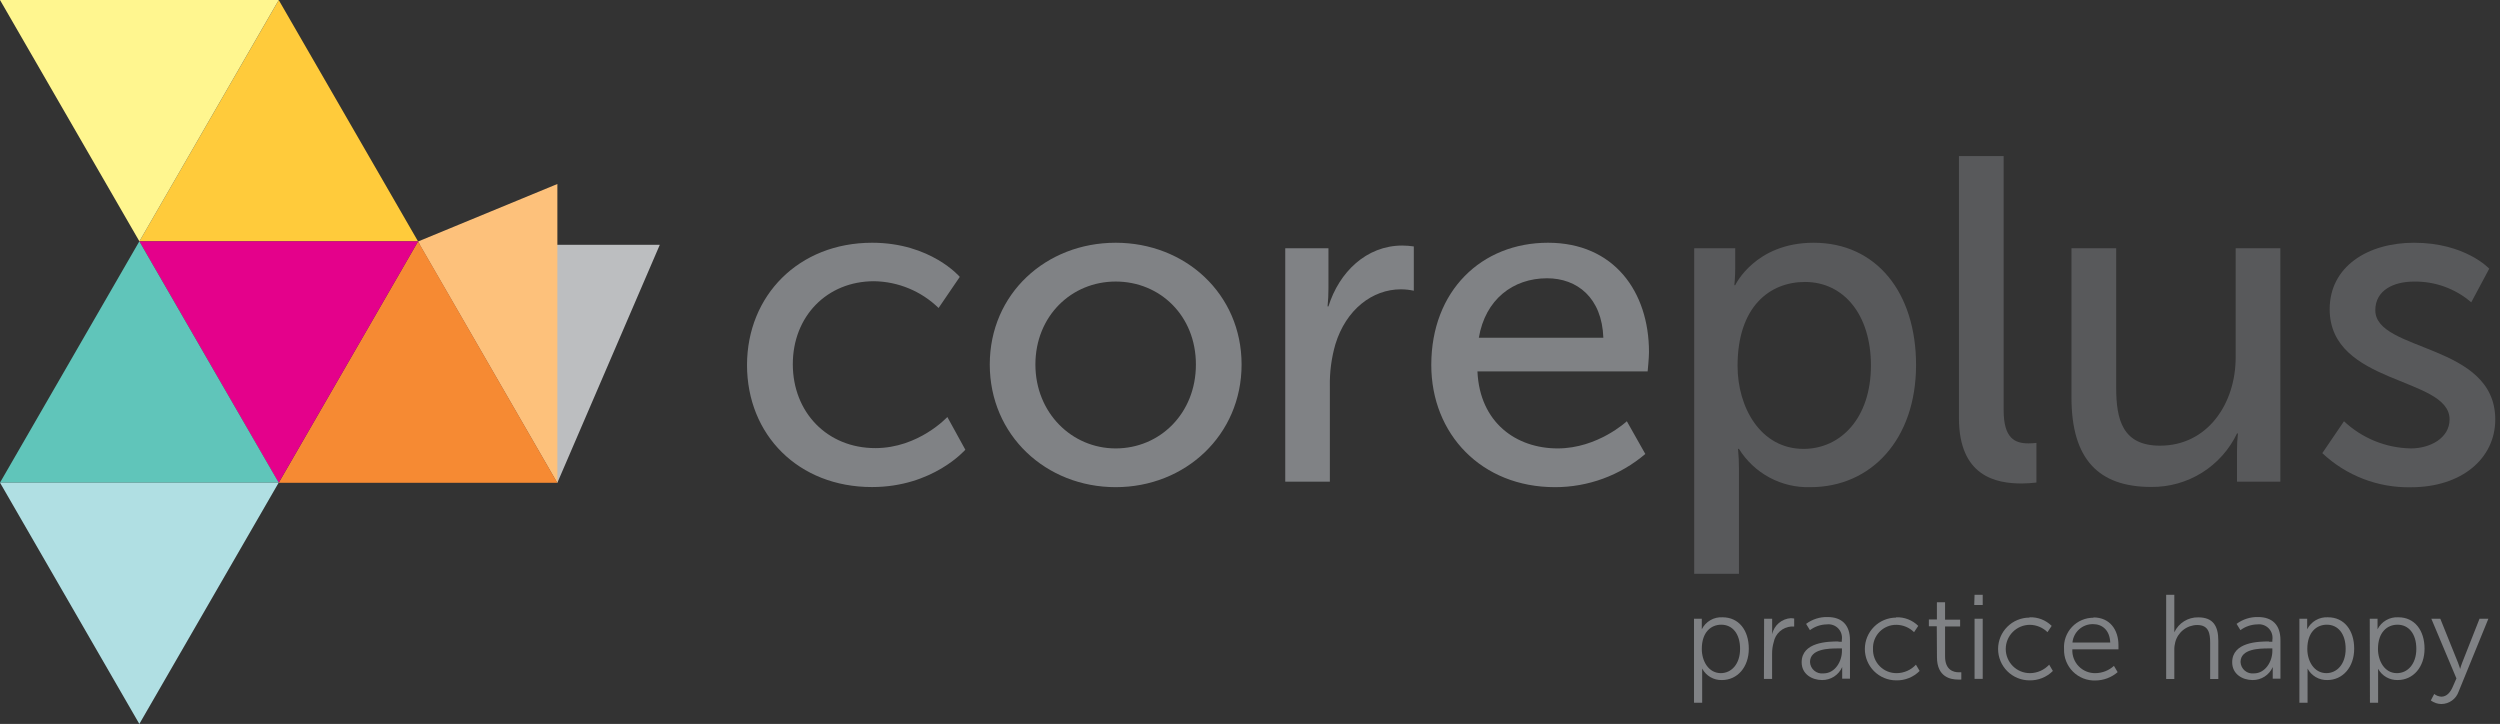 <svg width="518" height="150" viewBox="0 0 518 150" fill="none" xmlns="http://www.w3.org/2000/svg">
<rect x="0" y="0" width="518" height="150" fill="#333333" stroke="none"/>
<path d="M180.709 50.297C192.851 50.297 198.868 57.368 198.868 57.368L194.474 63.815C190.887 60.325 186.1 58.341 181.096 58.27C171.351 58.27 164.27 65.534 164.27 75.462C164.27 85.391 171.351 92.848 181.376 92.848C190.358 92.848 196.29 86.401 196.29 86.401L200.018 93.181C200.018 93.181 193.324 100.917 180.677 100.917C165.484 100.917 154.782 90.172 154.782 75.602C154.814 61.247 165.473 50.297 180.709 50.297Z" fill="#808285"/>
<path d="M231.168 50.297C245.599 50.297 257.257 60.903 257.257 75.527C257.257 90.151 245.599 100.939 231.168 100.939C216.738 100.939 205.08 90.194 205.08 75.527C205.08 60.86 216.738 50.297 231.168 50.297ZM231.168 92.912C240.345 92.912 247.791 85.648 247.791 75.527C247.791 65.405 240.345 58.335 231.168 58.335C221.992 58.335 214.535 65.502 214.535 75.527C214.535 85.552 222.089 92.912 231.168 92.912Z" fill="#808285"/>
<path d="M266.304 51.447H275.255V59.85C275.255 61.062 275.194 62.275 275.072 63.481H275.255C277.458 56.411 283.099 50.878 290.545 50.878C291.347 50.883 292.148 50.944 292.941 51.06V60.236C292.061 60.049 291.165 59.952 290.266 59.946C284.334 59.946 278.887 64.158 276.695 71.325C275.879 74.149 275.491 77.079 275.545 80.018V99.799H266.304V51.447Z" fill="#808285"/>
<path d="M320.75 50.297C334.406 50.297 341.67 60.43 341.67 72.948C341.67 74.184 341.391 76.956 341.391 76.956H306.126C306.598 87.561 314.152 92.912 322.748 92.912C331.065 92.912 337.082 87.282 337.082 87.282L340.907 94.062C335.684 98.513 329.042 100.952 322.179 100.939C306.985 100.939 296.562 89.957 296.562 75.623C296.562 60.237 306.985 50.297 320.75 50.297ZM332.214 69.982C331.924 61.666 326.767 57.658 320.556 57.658C313.486 57.658 307.748 62.053 306.416 69.982H332.214Z" fill="#808285"/>
<path d="M351.04 51.447H359.539V55.552C359.539 57.464 359.356 59.087 359.356 59.087H359.539C359.539 59.087 363.654 50.297 375.785 50.297C388.787 50.297 397.007 60.623 397.007 75.623C397.007 91.01 387.734 100.939 375.119 100.939C372.173 101.031 369.254 100.347 366.655 98.955C364.056 97.563 361.869 95.513 360.312 93.009H360.119C360.255 94.409 360.319 95.814 360.312 97.221V118.894H351.04V51.447ZM373.69 93.009C381.33 93.009 387.658 86.701 387.658 75.72C387.658 65.201 382.017 58.421 373.991 58.421C366.727 58.421 360.022 63.482 360.022 75.817C360.022 84.413 364.793 93.009 373.69 93.009Z" fill="#58595B"/>
<path d="M405.893 32.332H415.155V84.982C415.155 90.817 417.454 91.87 420.312 91.87C420.858 91.868 421.403 91.836 421.946 91.773V99.982C420.93 100.107 419.907 100.172 418.883 100.176C413.629 100.176 405.893 98.747 405.893 86.605V32.332Z" fill="#58595B"/>
<path d="M429.209 51.447H438.472V80.308C438.472 86.992 439.815 92.343 447.551 92.343C457.394 92.343 463.228 83.65 463.228 74.076V51.447H472.49V99.799H463.507V93.353C463.505 92.171 463.57 90.991 463.701 89.817H463.507C461.909 93.165 459.386 95.987 456.238 97.949C453.089 99.912 449.445 100.934 445.735 100.896C434.84 100.896 429.209 95.168 429.209 82.36V51.447Z" fill="#58595B"/>
<path d="M485.675 87.282C489.432 90.814 494.369 92.821 499.525 92.912C503.543 92.912 507.551 90.763 507.551 86.895C507.551 78.009 482.709 79.825 482.709 64.062C482.709 55.272 490.542 50.297 500.191 50.297C510.807 50.297 515.771 55.67 515.771 55.67L512.043 62.644C508.732 59.784 504.479 58.252 500.105 58.346C496.086 58.346 492.164 60.065 492.164 64.277C492.164 72.969 517.018 71.057 517.018 86.916C517.018 94.943 510.13 100.96 499.525 100.96C492.721 101.094 486.136 98.556 481.183 93.89L485.675 87.282Z" fill="#58595B"/>
<path d="M356.54 139.476C358.737 139.476 360.545 137.617 360.545 134.444C360.545 131.271 358.932 129.437 356.644 129.437C354.563 129.437 352.612 130.933 352.612 134.47C352.612 136.979 354.004 139.476 356.579 139.476H356.54ZM351 128.202H352.612V129.411C352.63 129.736 352.63 130.061 352.612 130.386C353.008 129.596 353.627 128.94 354.392 128.499C355.157 128.057 356.035 127.85 356.917 127.903C360.272 127.903 362.352 130.581 362.352 134.405C362.352 138.228 359.999 140.907 356.774 140.907C355.939 140.931 355.114 140.72 354.392 140.3C353.671 139.879 353.081 139.265 352.69 138.527C352.709 138.891 352.709 139.255 352.69 139.619V145.601H351V128.202Z" fill="#808285"/>
<path d="M365.525 128.201H367.19V130.412C367.207 130.741 367.207 131.071 367.19 131.4C367.388 130.497 367.876 129.683 368.581 129.084C369.286 128.485 370.168 128.134 371.091 128.084C371.314 128.087 371.535 128.109 371.754 128.149V129.814C371.546 129.798 371.338 129.798 371.13 129.814C370.258 129.883 369.432 130.236 368.78 130.818C368.127 131.4 367.683 132.18 367.515 133.039C367.282 133.828 367.168 134.648 367.177 135.471V140.672H365.486L365.525 128.201Z" fill="#808285"/>
<path d="M377.84 139.528C380.22 139.528 381.65 137.044 381.65 134.898V134.352H380.909C378.945 134.352 375.031 134.417 375.031 137.174C375.047 137.516 375.133 137.851 375.283 138.158C375.434 138.465 375.647 138.738 375.909 138.959C376.17 139.18 376.474 139.344 376.802 139.442C377.13 139.54 377.474 139.569 377.814 139.528H377.84ZM380.935 132.961H381.624V132.597C381.694 132.169 381.663 131.731 381.534 131.317C381.406 130.903 381.182 130.524 380.882 130.211C380.582 129.899 380.213 129.66 379.805 129.514C379.396 129.368 378.96 129.32 378.529 129.372C377.262 129.391 376.034 129.81 375.018 130.568L374.225 129.268C375.502 128.311 377.064 127.812 378.659 127.85C381.65 127.85 383.315 129.515 383.315 132.636V140.62H381.702V139.255C381.683 138.908 381.683 138.561 381.702 138.214C381.348 139.021 380.765 139.706 380.026 140.185C379.286 140.663 378.422 140.914 377.541 140.906C375.46 140.906 373.302 139.697 373.302 137.226C373.302 133.013 378.776 132.909 380.935 132.909" fill="#808285"/>
<path d="M392.899 127.902C393.741 127.872 394.58 128.015 395.365 128.321C396.15 128.628 396.864 129.091 397.463 129.684L396.592 130.984C395.621 130.026 394.316 129.48 392.951 129.463C392.297 129.451 391.648 129.574 391.043 129.824C390.438 130.073 389.891 130.444 389.435 130.913C388.98 131.382 388.625 131.94 388.393 132.552C388.161 133.163 388.057 133.816 388.087 134.469C388.064 135.125 388.175 135.779 388.413 136.391C388.651 137.003 389.01 137.56 389.47 138.028C389.93 138.496 390.48 138.866 391.088 139.115C391.695 139.364 392.347 139.487 393.003 139.476C393.751 139.471 394.49 139.312 395.174 139.01C395.859 138.708 396.474 138.269 396.982 137.72L397.749 139.021C397.115 139.657 396.358 140.159 395.524 140.494C394.691 140.829 393.797 140.992 392.899 140.971C391.175 140.971 389.521 140.286 388.301 139.067C387.082 137.848 386.397 136.194 386.397 134.469C386.397 132.745 387.082 131.091 388.301 129.872C389.521 128.652 391.175 127.967 392.899 127.967" fill="#808285"/>
<path d="M401.3 129.762H399.661V128.358H401.326V124.795H403.016V128.397H406.137V129.801H403.016V136.004C403.016 138.917 404.876 139.294 405.812 139.294C406.002 139.314 406.194 139.314 406.384 139.294V140.802C406.146 140.823 405.907 140.823 405.669 140.802C404.239 140.802 401.339 140.334 401.339 136.173L401.3 129.762Z" fill="#808285"/>
<path d="M409.128 128.202H410.819V140.659H409.128V128.202ZM409.128 123.247H410.819V125.354H409.063L409.128 123.247Z" fill="#808285"/>
<path d="M420.545 127.902C421.387 127.872 422.226 128.015 423.011 128.321C423.796 128.628 424.51 129.091 425.109 129.684L424.238 130.984C423.267 130.026 421.962 129.48 420.597 129.463C419.269 129.463 417.996 129.99 417.057 130.929C416.118 131.868 415.59 133.141 415.59 134.469C415.59 135.797 416.118 137.071 417.057 138.009C417.996 138.948 419.269 139.476 420.597 139.476C421.347 139.472 422.088 139.314 422.775 139.012C423.461 138.71 424.079 138.27 424.589 137.72L425.356 139.021C424.722 139.657 423.965 140.159 423.131 140.494C422.298 140.829 421.404 140.992 420.506 140.971C418.781 140.971 417.128 140.286 415.908 139.067C414.689 137.848 414.004 136.194 414.004 134.469C414.004 132.745 414.689 131.091 415.908 129.872C417.128 128.652 418.781 127.967 420.506 127.967" fill="#808285"/>
<path d="M437.242 133.13C437.138 130.529 435.552 129.32 433.692 129.32C432.63 129.298 431.599 129.679 430.806 130.386C430.013 131.092 429.515 132.072 429.414 133.13H437.242ZM433.744 127.928C437.19 127.928 438.946 130.529 438.946 133.676C438.946 133.975 438.946 134.547 438.946 134.547H429.388C429.355 135.195 429.457 135.843 429.688 136.45C429.918 137.057 430.272 137.609 430.726 138.072C431.181 138.535 431.726 138.899 432.329 139.141C432.931 139.382 433.577 139.496 434.225 139.476C435.628 139.448 436.973 138.912 438.01 137.967L438.777 139.268C437.496 140.371 435.864 140.984 434.173 140.997C433.312 141.026 432.453 140.878 431.651 140.561C430.849 140.245 430.121 139.767 429.511 139.157C428.902 138.548 428.424 137.819 428.107 137.017C427.791 136.215 427.643 135.357 427.671 134.495C427.614 133.657 427.731 132.817 428.014 132.026C428.297 131.235 428.741 130.512 429.318 129.901C429.894 129.29 430.591 128.806 431.364 128.477C432.137 128.149 432.97 127.984 433.809 127.993" fill="#808285"/>
<path d="M448.829 123.247H450.52V129.996C450.537 130.334 450.537 130.673 450.52 131.01C450.956 130.069 451.657 129.276 452.537 128.726C453.416 128.177 454.437 127.895 455.474 127.916C458.543 127.916 459.635 129.684 459.635 132.753V140.685H457.945V133.195C457.945 131.245 457.659 129.502 455.253 129.502C454.212 129.514 453.204 129.868 452.384 130.51C451.563 131.151 450.977 132.045 450.715 133.052C450.568 133.59 450.502 134.146 450.52 134.704V140.685H448.829V123.247Z" fill="#808285"/>
<path d="M467.009 139.528C469.388 139.528 470.832 137.044 470.832 134.898V134.352H470.117C468.153 134.352 464.239 134.417 464.239 137.174C464.254 137.515 464.34 137.849 464.49 138.155C464.64 138.461 464.852 138.733 465.112 138.954C465.371 139.174 465.674 139.339 466 139.438C466.327 139.537 466.67 139.567 467.009 139.528ZM470.13 132.961H470.832V132.597C470.901 132.169 470.871 131.731 470.742 131.317C470.613 130.903 470.39 130.524 470.09 130.212C469.789 129.899 469.421 129.66 469.012 129.514C468.604 129.369 468.167 129.32 467.737 129.372C466.466 129.393 465.234 129.811 464.213 130.568L463.42 129.268C464.698 128.314 466.259 127.815 467.854 127.85C470.858 127.85 472.509 129.515 472.509 132.636V140.62H470.91V139.255C470.91 138.631 470.91 138.214 470.91 138.214C470.555 139.023 469.97 139.71 469.228 140.189C468.485 140.667 467.619 140.917 466.736 140.906C464.655 140.906 462.509 139.697 462.509 137.226C462.509 133.013 467.984 132.909 470.13 132.909" fill="#808285"/>
<path d="M482.002 139.476C484.212 139.476 486.02 137.616 486.02 134.443C486.02 131.271 484.407 129.437 482.119 129.437C480.038 129.437 478.075 130.932 478.075 134.469C478.075 136.979 479.466 139.476 482.041 139.476H482.002ZM476.436 128.202H478.049V129.411C478.066 129.736 478.066 130.061 478.049 130.386C478.446 129.595 479.067 128.938 479.835 128.497C480.602 128.055 481.482 127.849 482.366 127.902C485.708 127.902 487.788 130.581 487.788 134.404C487.788 138.228 485.435 140.906 482.21 140.906C481.375 140.928 480.552 140.716 479.831 140.296C479.109 139.876 478.519 139.263 478.127 138.527C478.145 138.891 478.145 139.255 478.127 139.619V145.601H476.436V128.202Z" fill="#808285"/>
<path d="M496.644 139.476C498.842 139.476 500.663 137.616 500.663 134.443C500.663 131.271 499.05 129.437 496.761 129.437C494.681 129.437 492.717 130.932 492.717 134.469C492.717 136.979 494.109 139.476 496.618 139.476H496.644ZM491.014 128.202H492.626V129.411C492.644 129.736 492.644 130.061 492.626 130.386C493.024 129.595 493.645 128.938 494.412 128.497C495.18 128.055 496.06 127.849 496.943 127.902C500.285 127.902 502.366 130.581 502.366 134.404C502.366 138.228 500.012 140.906 496.787 140.906C495.965 140.925 495.153 140.718 494.44 140.308C493.727 139.897 493.14 139.299 492.743 138.579C492.762 138.943 492.762 139.307 492.743 139.671V145.601H491.053L491.014 128.202Z" fill="#808285"/>
<path d="M504.368 143.793C504.795 144.124 505.312 144.319 505.851 144.352C506.943 144.352 507.71 143.468 508.204 142.324L508.972 140.568L503.77 128.201H505.63L509.297 137.304C509.544 137.928 509.739 138.605 509.739 138.605C509.86 138.164 510.003 137.73 510.168 137.304L513.757 128.201H515.591L509.44 143.273C509.186 144.026 508.704 144.68 508.061 145.147C507.417 145.613 506.645 145.867 505.851 145.874C505.062 145.865 504.297 145.605 503.666 145.133L504.368 143.793Z" fill="#808285"/>
<path d="M136.709 50.727H87.014L115.488 100.025L136.709 50.727Z" fill="url(#paint0_linear)"/>
<path d="M115.488 100.036V38.123L86.616 50.04L115.488 100.036Z" fill="#FDC17B"/>
<path d="M86.615 50.018L115.487 100.036H57.744L86.615 50.018Z" fill="#F68A33"/>
<path d="M57.755 0.011L86.616 50.007H28.883L57.755 0.011Z" fill="#FFCB3B"/>
<path d="M28.872 50.007H86.626L57.743 100.036L28.872 50.007Z" fill="#E4018B"/>
<path d="M31.171 53.961L31.161 53.972V53.961H31.171Z" fill="#E51E25"/>
<path d="M57.754 0L28.883 50.007L0 0H57.754Z" fill="#FFF68F"/>
<path d="M45.333 78.525L57.744 100.004H0L28.872 50.007L45.333 78.525Z" fill="#60C5BA"/>
<path d="M0 100.004H57.744L28.872 150L0 100.004Z" fill="#B0DFE3"/>
<defs>
<linearGradient id="paint0_linear" x1="4769.83" y1="3508.99" x2="6486.82" y2="2510.1" gradientUnits="userSpaceOnUse">
<stop offset="0.24" stop-color="#BCBEC0"/>
<stop offset="1" stop-color="#E6E7E8"/>
</linearGradient>
</defs>
</svg>
